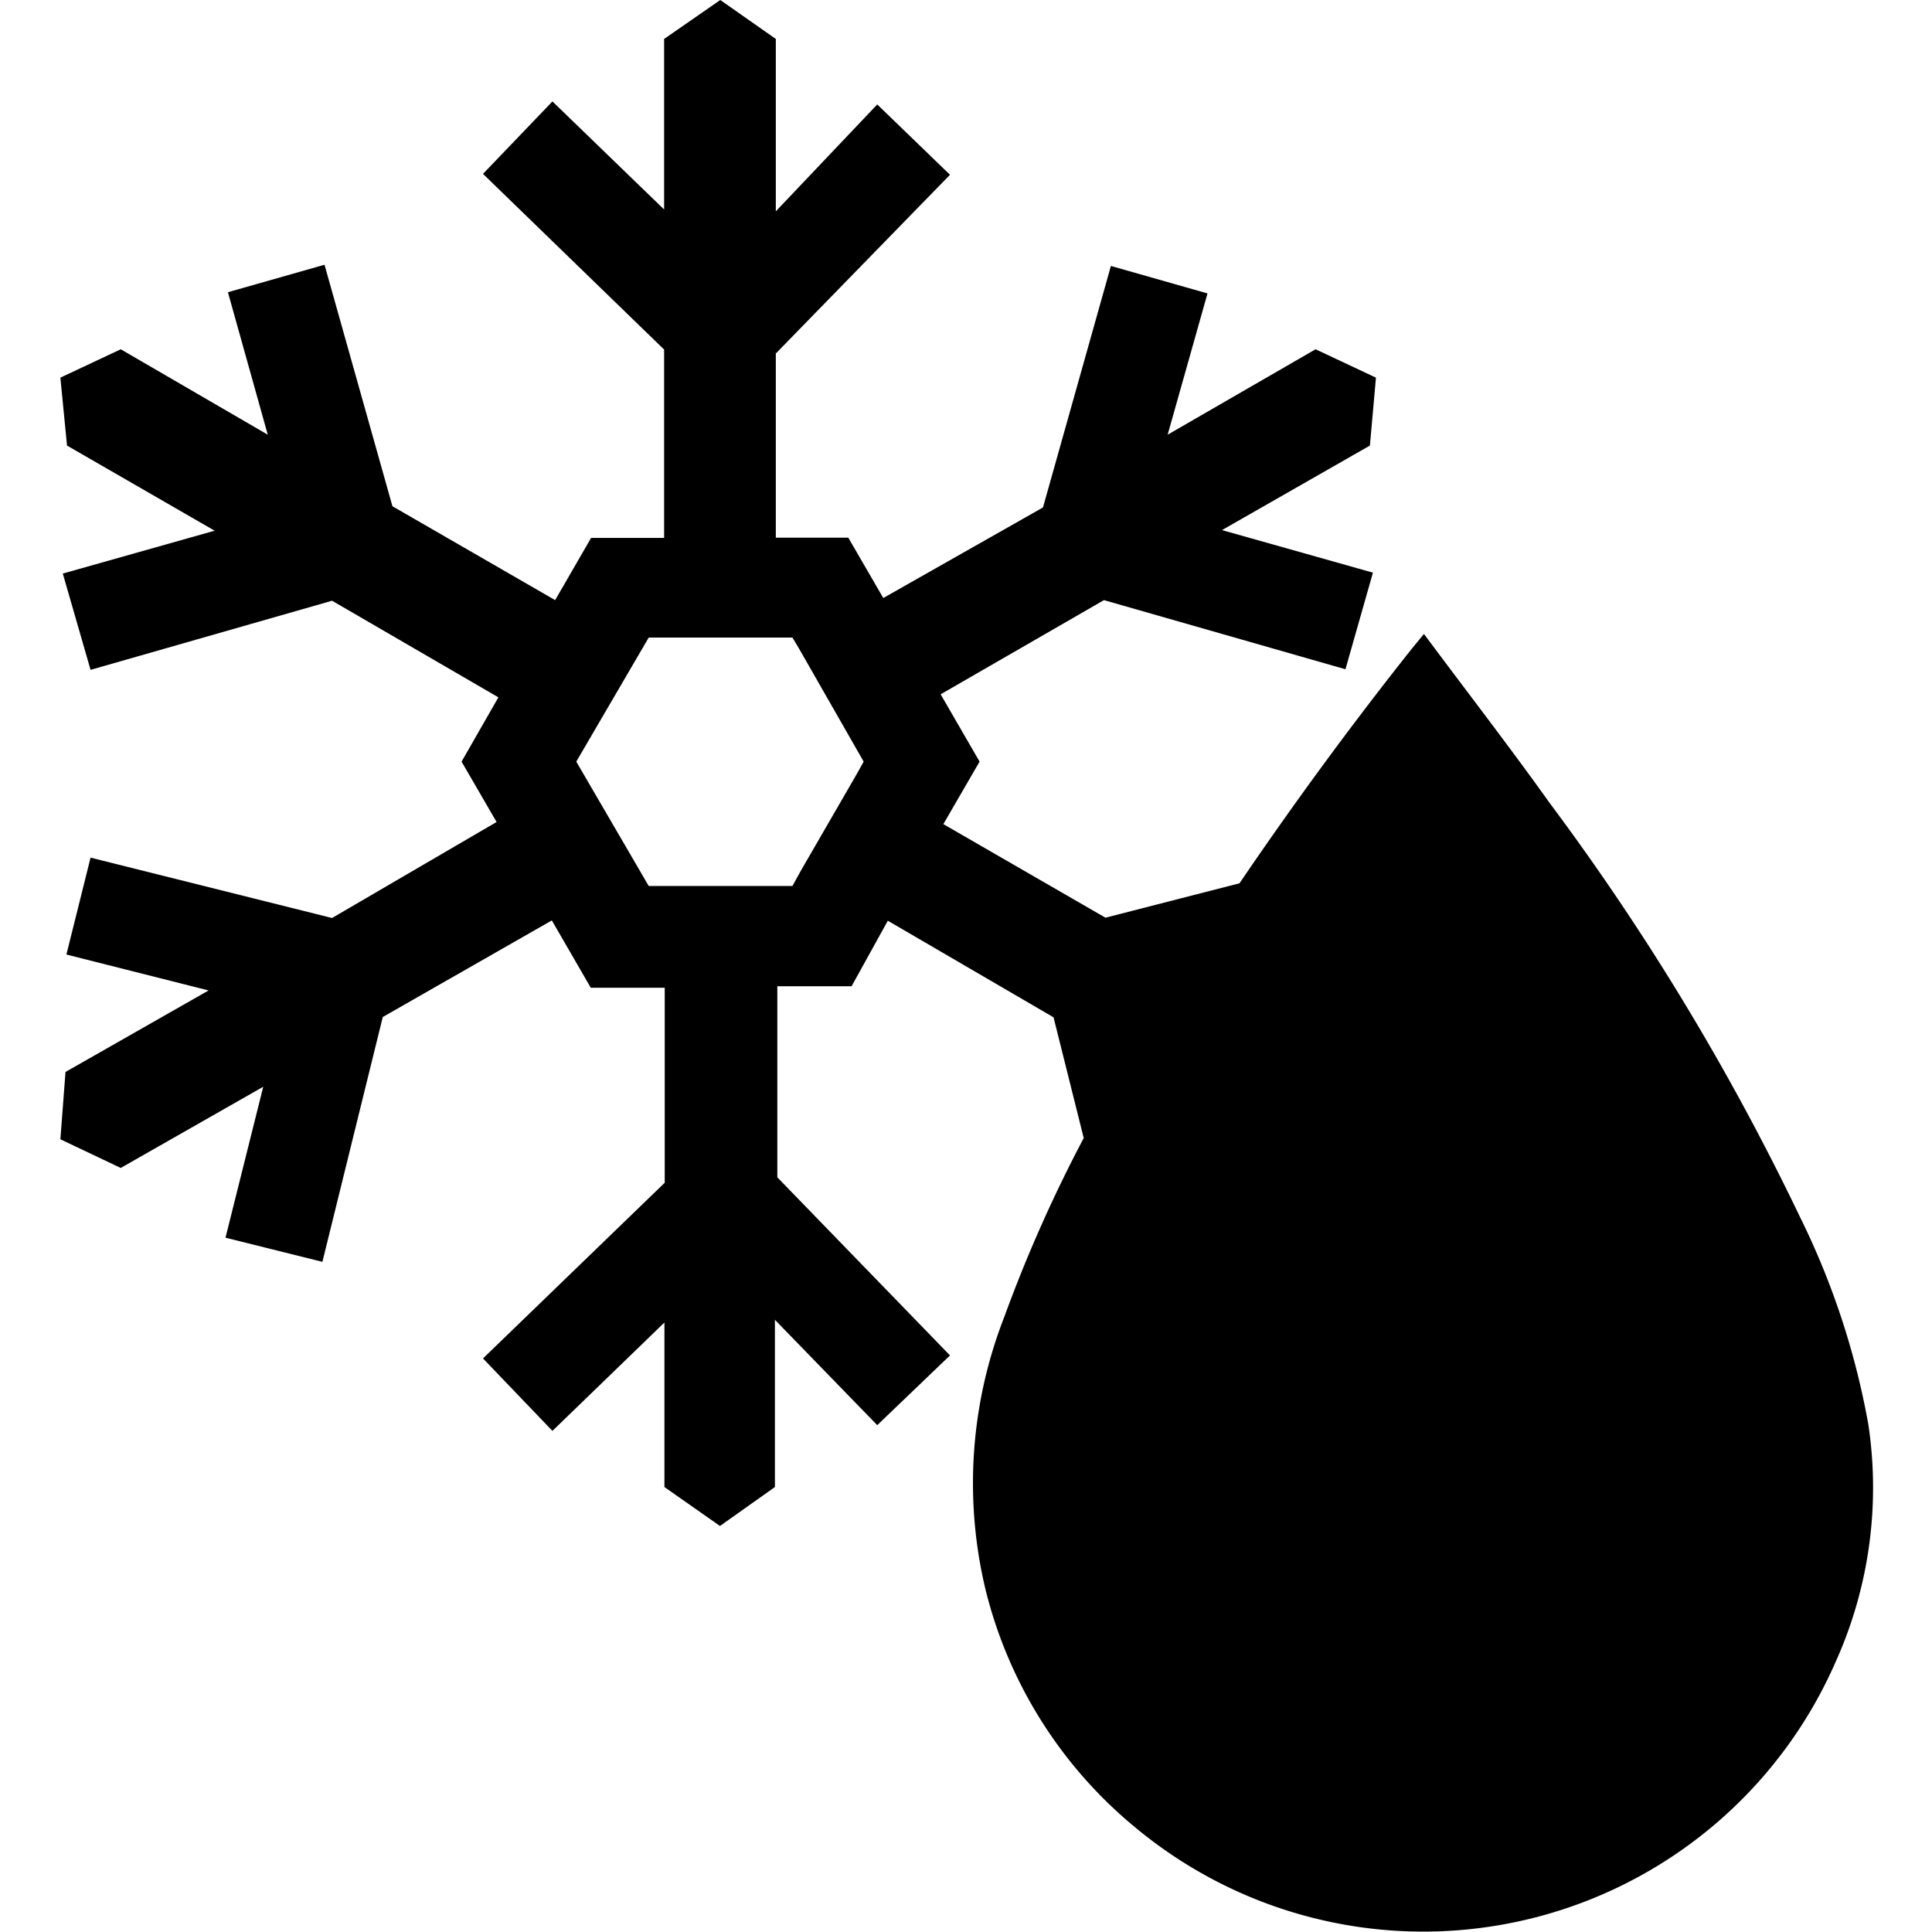 <svg id="Layer_1" data-name="Layer 1" xmlns="http://www.w3.org/2000/svg" viewBox="0 0 64 64"><title>equipment-chiller</title><path d="M61.89,47.18a25.74,25.74,0,0,0-2.27-6.88,82.53,82.53,0,0,0-8.3-13.72C50,24.73,48.59,22.91,47.17,21l-.41.5c-2,2.52-3.9,5.11-5.7,7.76L36.62,30.4l-5.37-3.1,1.2-2.07L31.16,23l5.41-3.12,8,2.29.91-3.2-5-1.41,4.9-2.8.2-2.25-2-.94-4.9,2.83L40,9.72l-3.2-.91-2.25,8-5.29,3-1.16-2H25.7v-6.1l5.77-5.92L29.06,3.46,25.7,7V1.29L23.86,0,22,1.29V6.94l-3.7-3.58L16,5.76l6,5.82v6.24H19.58l-1.19,2.06L13,16.77l-2.25-8-3.2.91L8.87,14.4,4,11.57l-2,.94.22,2.25,4.89,2.82L2.08,19,3,22.19l8-2.29,5.51,3.2-1.22,2.13,1.16,2L11,30.41l-8-2-.8,3.21,4.71,1.19L2.17,35.51,2,37.74l2,.95L8.72,36,7.47,41l3.21.8,2-8.11,5.6-3.2,1.29,2.23h2.45v6.46L16,45l2.3,2.4,3.71-3.59v5.45l1.84,1.29,1.82-1.29V43.72l3.39,3.49,2.41-2.31L25.75,39V32.67h2.46l1.2-2.17,5.49,3.2,1,4a47.4,47.4,0,0,0-2.63,5.92,15.14,15.14,0,0,0-.62,9.05,14.79,14.79,0,0,0,5.06,7.95A14.91,14.91,0,0,0,60.8,55.07,14.06,14.06,0,0,0,61.89,47.18ZM28.37,25.66l-1.85,3.2-.27.49H21.49l-2.4-4.12,2.4-4.11h4.76l.21.35,1.83,3.2.32.56Z"/></svg>